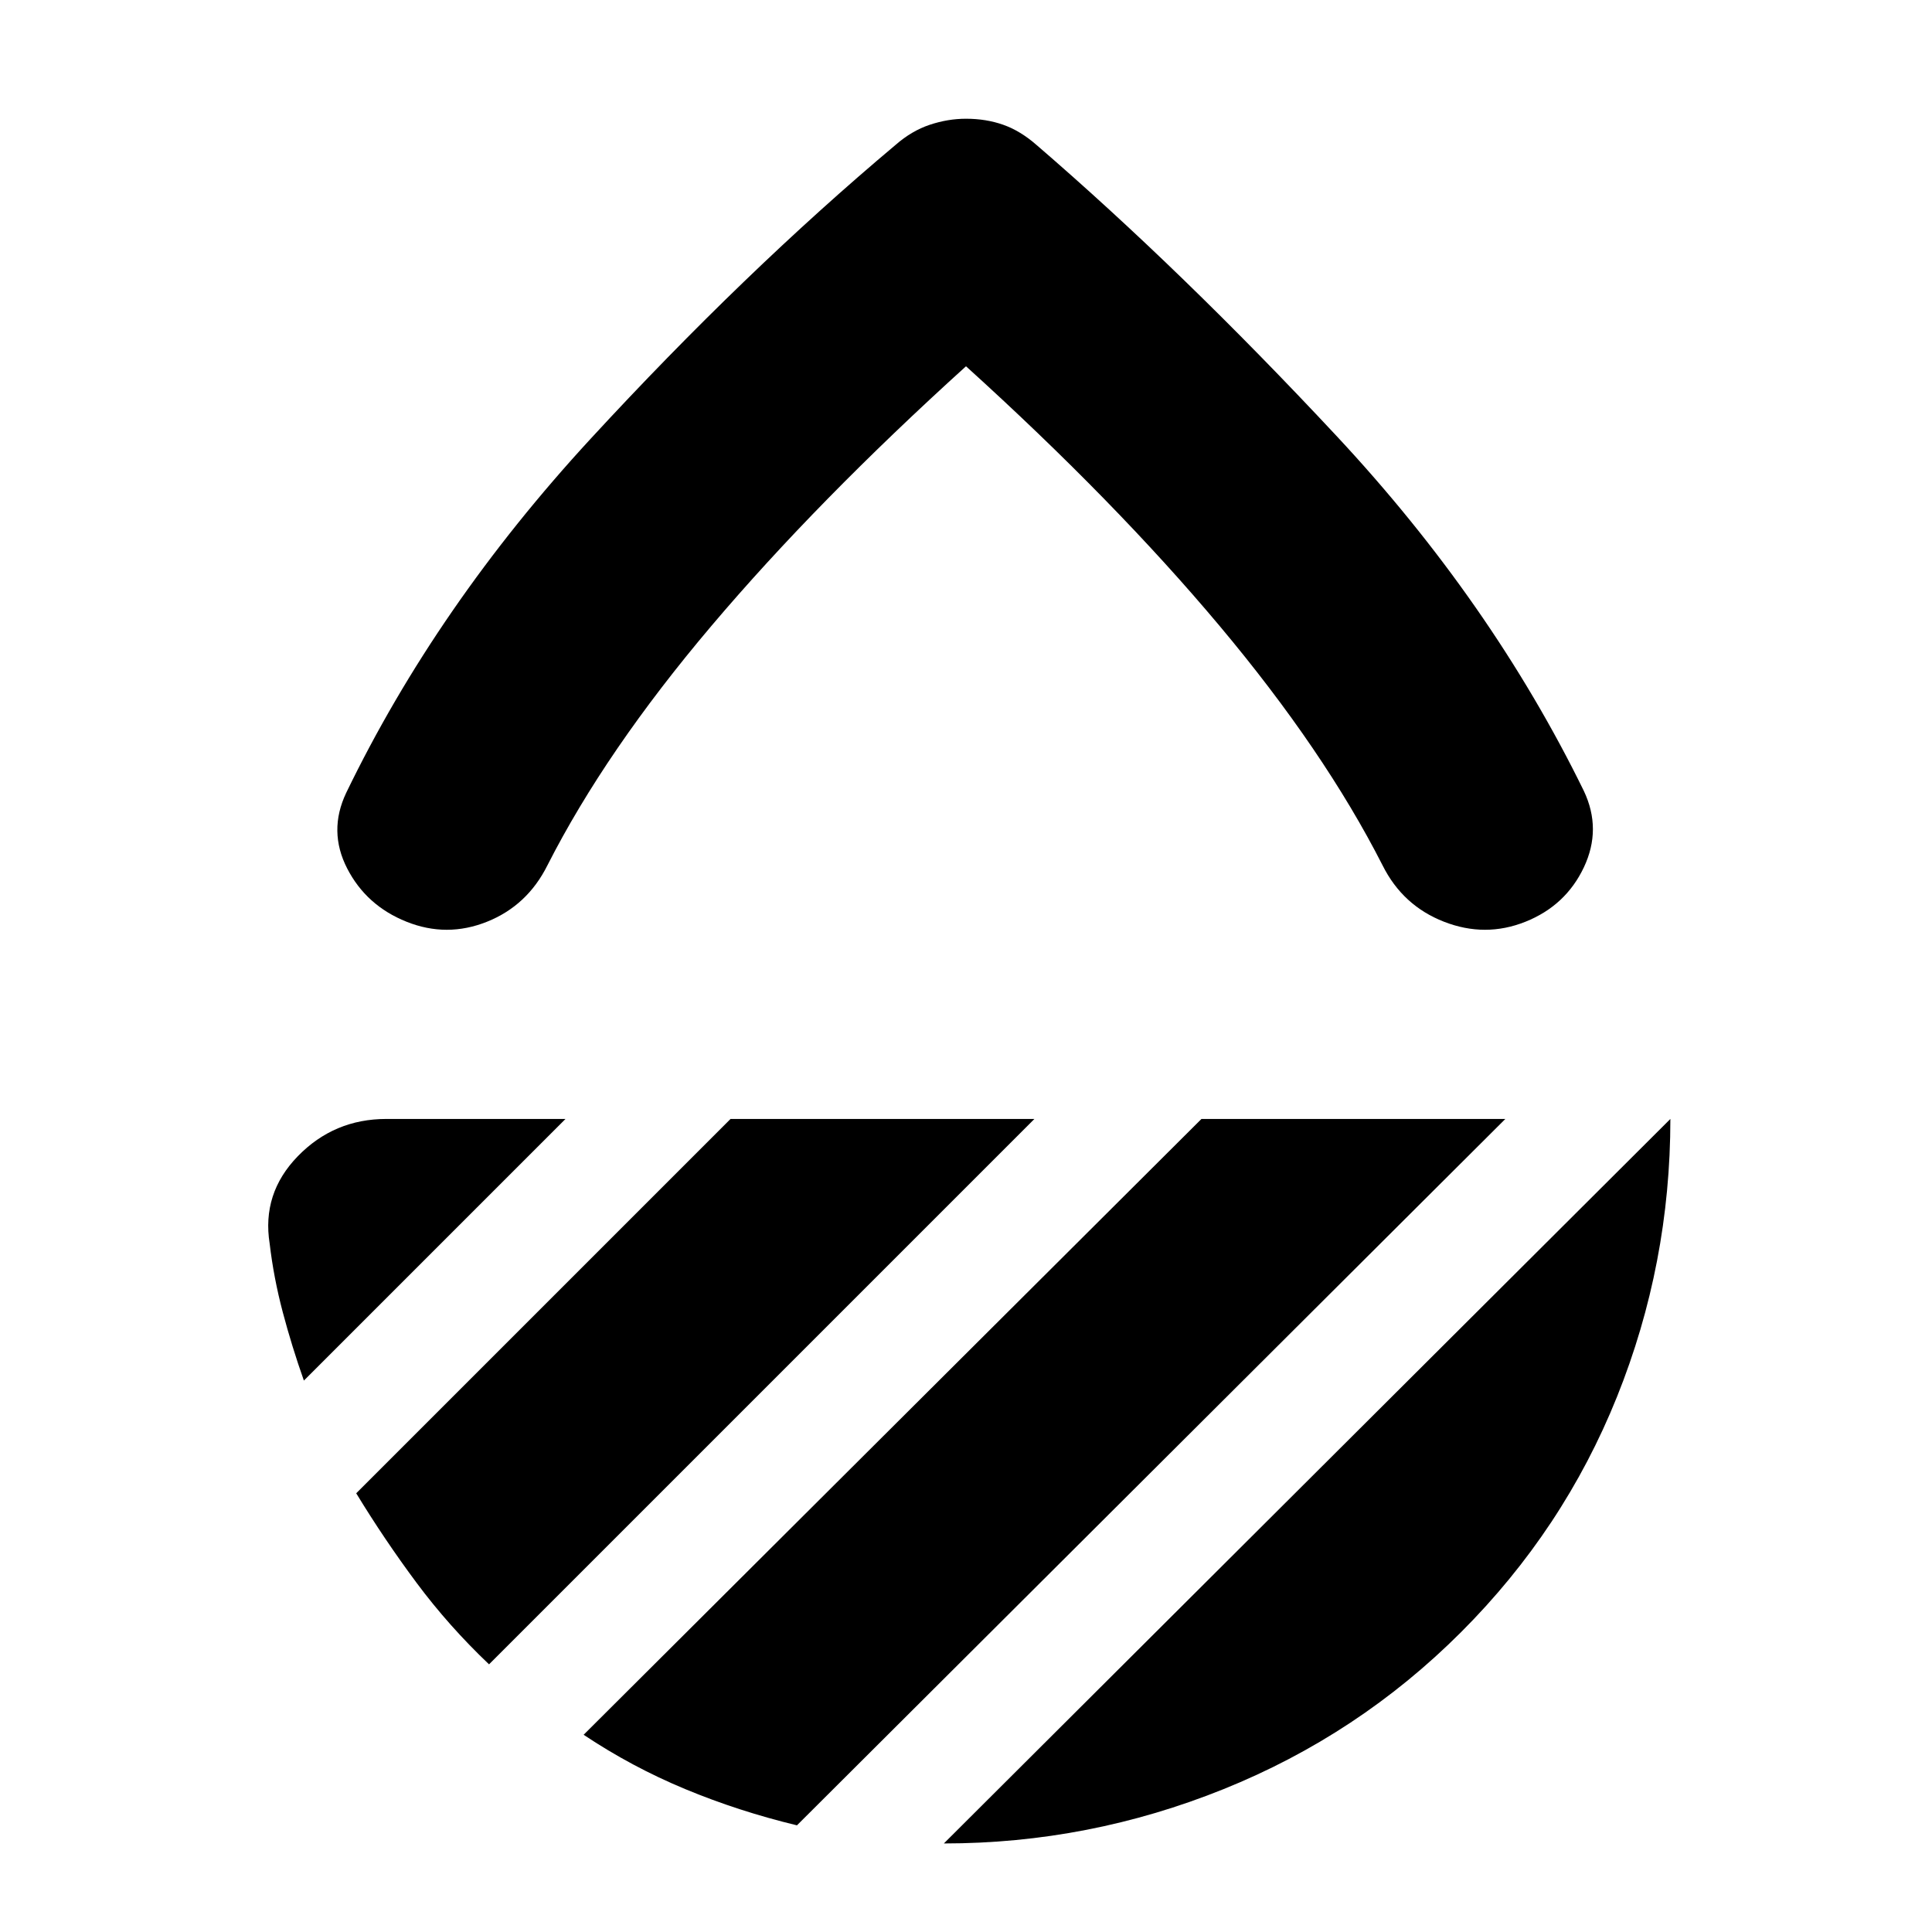 <svg xmlns="http://www.w3.org/2000/svg" height="24" viewBox="0 -960 960 960" width="24"><path d="M480-778q-74 67-126.5 129T272-530q-10 20-30 28t-40 0q-20-8-29.5-26.5T172-566q45-93 121.5-176T445-888q8-7 17-10t18-3q10 0 18.5 3t16.5 10q72 62 149 144.5T787-567q9 19 0 38t-29 27q-20 8-40.5 0T687-530q-29-57-81-119T480-778Zm350 374q0 72-26.5 138T726-149q-51 51-118 78T469-44l361-360Zm-233 0h151L396-53q-29-7-55.5-18T290-98l307-306Zm-234 0h151L243-133q-20-19-36-40.5T177-218l186-186Zm-82 0L151-274q-6-17-10.5-34t-6.5-34q-4-25 14-43.5t44-18.5h89Zm199-80Z"/></svg>
